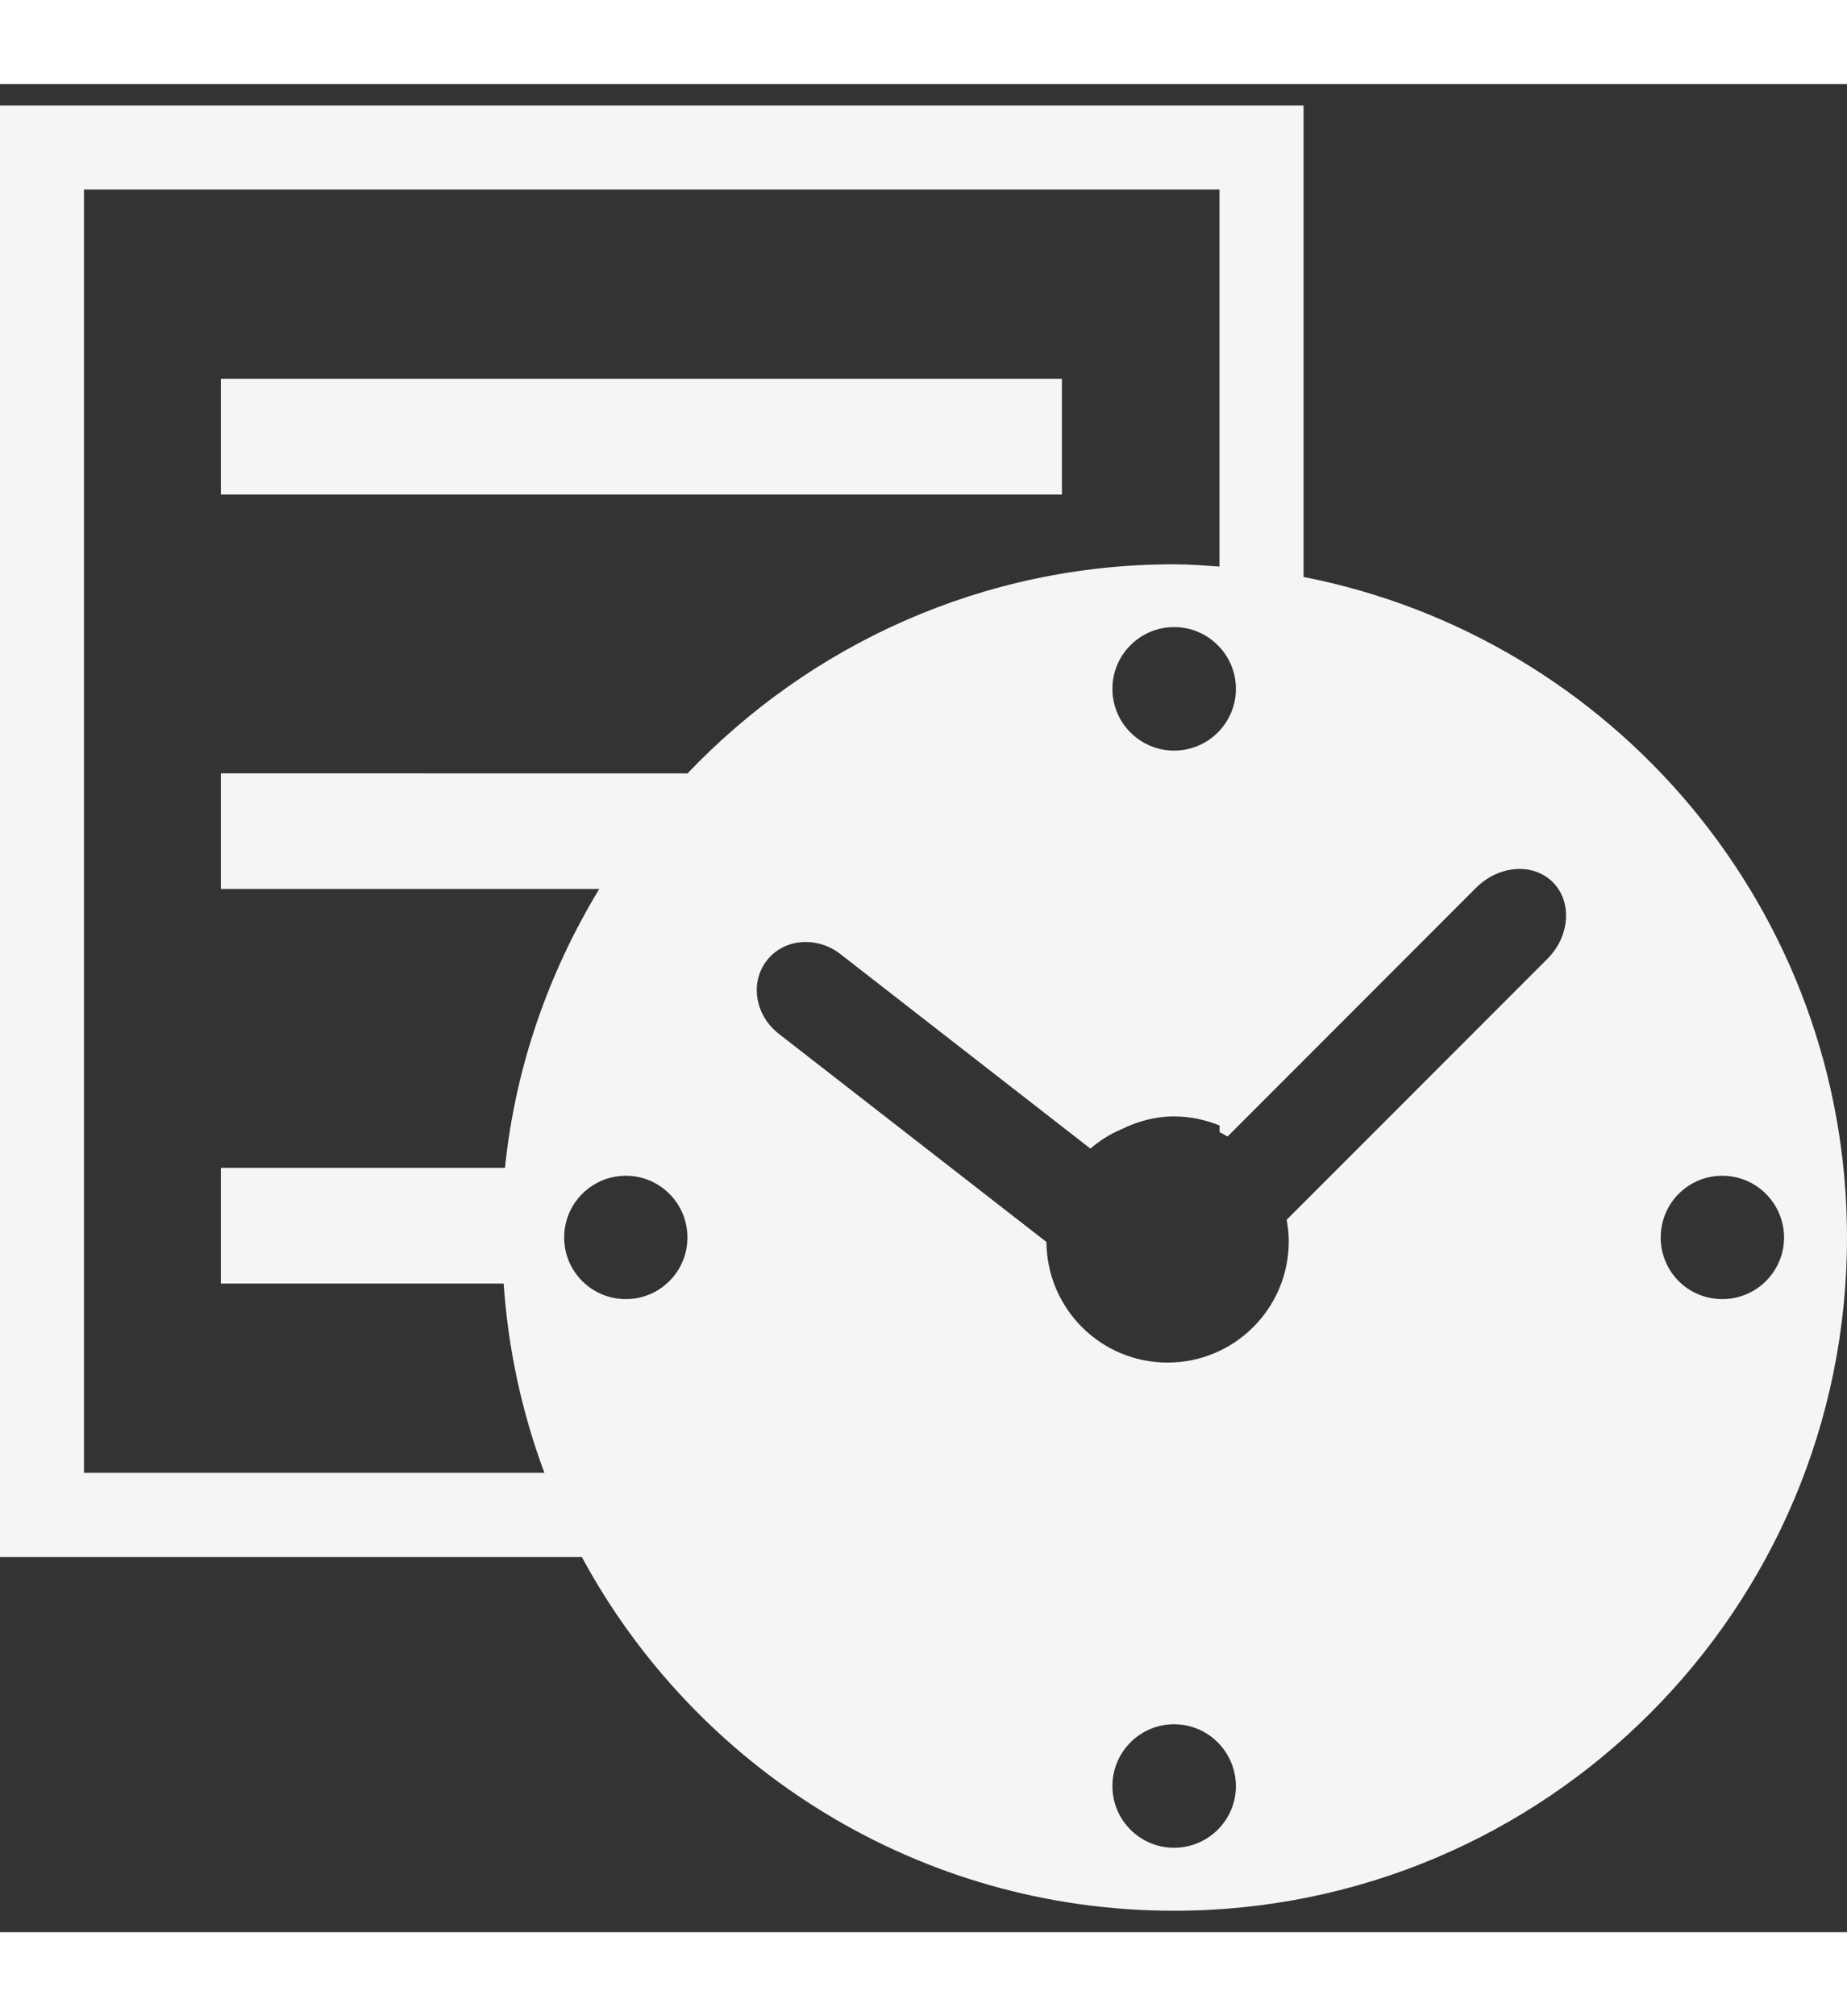 <!DOCTYPE svg PUBLIC "-//W3C//DTD SVG 1.1//EN" "http://www.w3.org/Graphics/SVG/1.1/DTD/svg11.dtd">

<!-- Uploaded to: SVG Repo, www.svgrepo.com, Transformed by: SVG Repo Mixer Tools -->
<svg version="1.1" id="Capa_1" xmlns="http://www.w3.org/2000/svg" xmlns:xlink="http://www.w3.org/1999/xlink" viewBox="0 0 489.959 489.959" xml:space="preserve" width="22" height="24" fill="#ffffff">

<rect x="0" y="0" width="489.959" height="489.959" fill="#333333" stroke="none"/>

<g id="SVGRepo_bgCarrier" stroke-width="0"/>

<g id="SVGRepo_tracerCarrier" stroke-linecap="round" stroke-linejoin="round"/>

<g id="SVGRepo_iconCarrier"> <g> <g> <g> <rect x="58.586" y="78.162" style="fill:#f5f5f5;" width="223.107" height="30.674"/> <path style="fill:#f5f5f5;" d="M345.801,130.687V5.684H0v384.844h154.361c30.178,55.825,89.217,93.747,157.078,93.747 c98.557,0,178.52-79.898,178.52-178.455C489.959,218.954,427.921,146.714,345.801,130.687z M166.03,322.127 c-9.06,0-16.372-7.312-16.372-16.329c0-9.038,7.312-16.372,16.372-16.372c9.017,0,16.329,7.334,16.329,16.372 C182.359,314.815,175.047,322.127,166.03,322.127z M58.586,182.737v30.652h100.39c-13.374,22.024-22.261,47.046-25.022,73.945 H58.586v30.674h75.023c1.186,17.537,4.918,34.384,10.807,50.174c-59.773,0-113.462,0-122.134,0c0-20.255,0-319.938,0-340.214 c20.061,0,281.154,0,301.214,0c0,7.097,0,48.405,0,99.959c-4.012-0.28-8.003-0.604-12.08-0.604 c-50.778,0-96.551,21.355-129.036,55.437L58.586,182.737L58.586,182.737z M327.854,160.346c0,9.038-7.356,16.372-16.415,16.372 c-8.995,0-16.351-7.334-16.351-16.372c0-9.038,7.356-16.372,16.351-16.372C320.477,143.953,327.854,151.308,327.854,160.346z M311.439,467.579c-8.995,0-16.351-7.313-16.351-16.351c0-9.06,7.356-16.394,16.351-16.394c9.038,0,16.372,7.312,16.415,16.394 C327.854,460.245,320.499,467.579,311.439,467.579z M410.47,231.94l-69.156,69.156c0.345,1.855,0.561,3.753,0.561,5.695 c0,17.774-14.388,32.162-32.14,32.162c-17.71,0-32.033-14.28-32.14-31.968l-70.989-55.178c-6.32-4.918-7.744-13.633-3.192-19.435 c4.508-5.846,13.331-6.579,19.586-1.661l66.244,51.511c2.459-2.071,5.177-3.861,8.24-5.112c4.228-2.114,8.93-3.408,13.956-3.408 c4.271,0,8.348,0.884,12.08,2.394c0,0.582,0,1.186,0,1.769c0.712,0.367,1.402,0.755,2.114,1.165l65.942-65.963 c6.061-6.018,15.121-6.665,20.341-1.467C417.114,216.776,416.489,225.922,410.47,231.94z M456.891,322.127 c-9.103,0-16.351-7.312-16.351-16.329c0-9.038,7.248-16.372,16.351-16.372c9.017,0,16.351,7.334,16.372,16.372 C473.263,314.815,465.907,322.127,456.891,322.127z"/> </g> </g> <g> </g> <g> </g> <g> </g> <g> </g> <g> </g> <g> </g> <g> </g> <g> </g> <g> </g> <g> </g> <g> </g> <g> </g> <g> </g> <g> </g> <g> </g> </g> </g>

</svg>